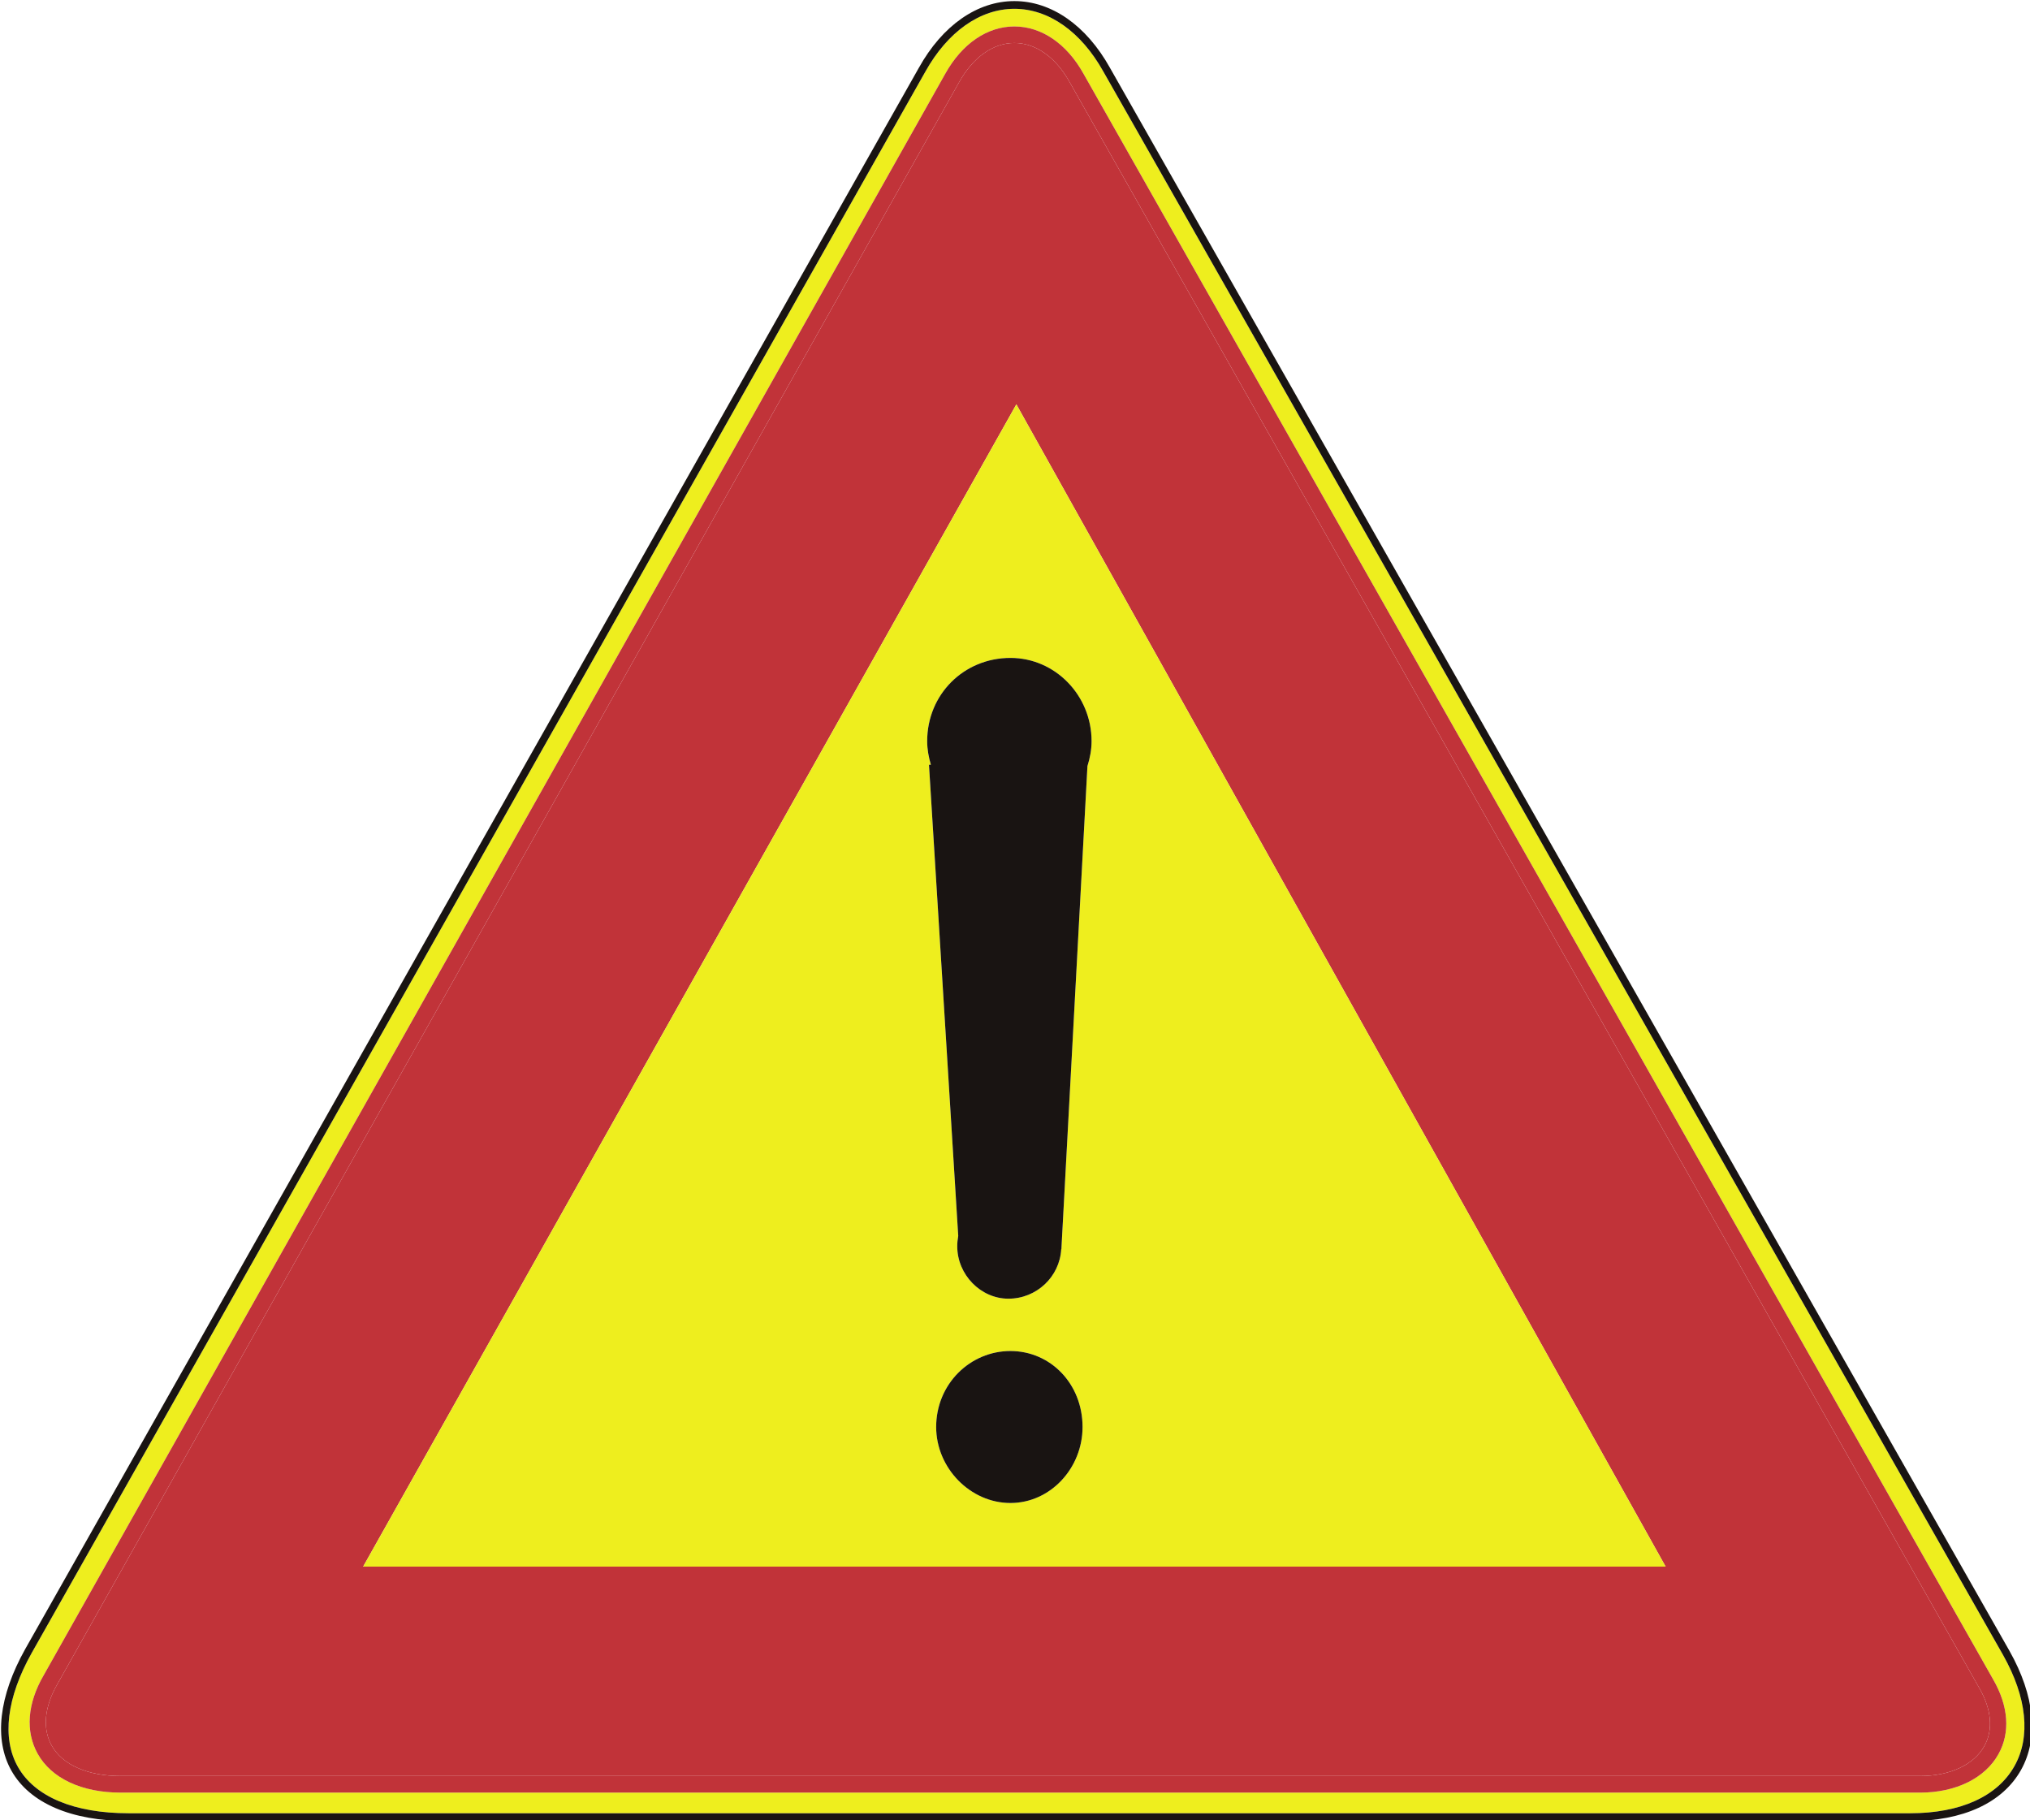 <?xml version="1.0" encoding="UTF-8" standalone="no"?>
<!-- Created with Inkscape (http://www.inkscape.org/) -->

<svg
   xmlns:dc="http://purl.org/dc/elements/1.1/"
   xmlns:cc="http://creativecommons.org/ns#"
   xmlns:rdf="http://www.w3.org/1999/02/22-rdf-syntax-ns#"
   xmlns:svg="http://www.w3.org/2000/svg"
   xmlns="http://www.w3.org/2000/svg"
   xmlns:sodipodi="http://sodipodi.sourceforge.net/DTD/sodipodi-0.dtd"
   xmlns:inkscape="http://www.inkscape.org/namespaces/inkscape"
   id="svg2993"
   version="1.1"
   preserveAspectRatio="xMinYMin meet"
   viewBox="0 0 145 130"
   inkscape:version="0.48.3.1 r9886"
   sodipodi:docname="cod_2.svg">
  <defs
     id="defs2995" />
  <sodipodi:namedview
     id="base"
     pagecolor="#ffffff"
     bordercolor="#666666"
     borderopacity="1.0"
     inkscape:pageopacity="0.0"
     inkscape:pageshadow="2"
     inkscape:zoom="0.97227182"
     inkscape:cx="409.7779"
     inkscape:cy="-1.4410206"
     inkscape:current-layer="layer1"
     showgrid="true"
     inkscape:document-units="px"
     inkscape:grid-bbox="true"
     inkscape:window-width="1366"
     inkscape:window-height="692"
     inkscape:window-x="0"
     inkscape:window-y="24"
     inkscape:window-maximized="1" />
  <g
     id="layer1"
     inkscape:label="Layer 1"
     inkscape:groupmode="layer"
     transform="translate(0,66)">
    <path
       inkscape:connector-curvature="0"
       d="m 142.748,59.271 c -0.955,1.724 -3.052,2.752 -5.599,2.752 l -128.528,0 c -2.79,0 -4.951,-1.019 -5.934,-2.781 -0.886,-1.598 -0.737,-3.584 0.425,-5.588 L 67.518,-60.734 c 1.199,-2.148 2.996,-3.377 4.936,-3.377 1.94,0 3.743,1.229 4.936,3.371 0,0 64.979,114.685 64.979,114.679 1.101,1.903 1.235,3.797 0.379,5.332 z m 0.323,-7.085 -64.26,-113.075 c -1.589,-2.85 -3.906,-4.482 -6.357,-4.482 -2.446,0 -4.762,1.632 -6.354,4.482 L 2.271,52.036 C 0.471,55.241 0.118,58.134 1.281,60.186 2.49,62.325 5.299,63.497 9.194,63.497 l 127.237,0 c 3.588,0 6.233,-1.192 7.457,-3.365 1.182,-2.099 0.893,-4.92 -0.817,-7.946"
       style="fill:#eeee1e;fill-opacity:1;fill-rule:nonzero;stroke:none"
       id="path5297" />
    <path
       inkscape:connector-curvature="0"
       d="m 136.43,63.497 -127.237,0 c -3.895,0 -6.703,-1.172 -7.913,-3.311 C 0.118,58.134 0.471,55.241 2.271,52.036 L 66.1,-60.889 c 1.592,-2.85 3.908,-4.482 6.354,-4.482 2.451,0 4.767,1.632 6.357,4.482 L 143.071,52.186 c 1.71,3.026 1.999,5.847 0.817,7.946 -1.224,2.174 -3.869,3.365 -7.457,3.365 z M 143.537,51.907 79.277,-61.166 c -1.69,-3.026 -4.172,-4.756 -6.823,-4.756 -2.642,0 -5.132,1.73 -6.817,4.756 L 1.805,51.763 c -1.895,3.377 -2.246,6.469 -0.987,8.697 1.305,2.315 4.281,3.593 8.376,3.593 l 127.237,0 c 3.788,0 6.604,-1.298 7.923,-3.642 1.28,-2.277 0.991,-5.297 -0.817,-8.504"
       style="fill:#191412;fill-opacity:1;fill-rule:nonzero;stroke:none"
       id="path5299" />
    <path
       inkscape:connector-curvature="0"
       d="m 25.938,45.884 46.659,-83.006 46.378,83.006 -93.037,0 z m 50.458,-106.031 c -0.988,-1.77 -2.423,-2.784 -3.942,-2.784 -1.508,0 -2.948,1.013 -3.939,2.79 L 4.113,54.247 c -0.946,1.635 -1.096,3.196 -0.426,4.41 0.777,1.385 2.573,2.179 4.934,2.179 l 128.528,0 c 2.128,0 3.849,-0.8 4.593,-2.148 0.643,-1.154 0.511,-2.626 -0.371,-4.146 0,0 -64.976,-114.685 -64.976,-114.69"
       style="fill:#c13339;fill-opacity:1;fill-rule:nonzero;stroke:none"
       id="path5301" />
    <path
       inkscape:connector-curvature="0"
       d="m 141.743,58.689 c -0.744,1.347 -2.465,2.148 -4.593,2.148 l -128.528,0 c -2.361,0 -4.157,-0.795 -4.934,-2.179 C 3.018,57.443 3.167,55.882 4.113,54.247 L 68.515,-60.141 c 0.991,-1.776 2.431,-2.79 3.939,-2.79 1.519,0 2.954,1.013 3.942,2.784 0,0.006 64.976,114.69 64.976,114.69 0.882,1.52 1.014,2.991 0.371,4.146 z M 77.39,-60.74 c -1.193,-2.142 -2.996,-3.371 -4.936,-3.371 -1.94,0 -3.737,1.229 -4.936,3.377 L 3.112,53.654 c -1.162,2.004 -1.311,3.99 -0.425,5.588 0.983,1.762 3.144,2.781 5.934,2.781 l 128.528,0 c 2.547,0 4.644,-1.028 5.599,-2.752 0.856,-1.534 0.722,-3.429 -0.379,-5.332 0,0.006 -64.979,-114.679 -64.979,-114.679"
       style="fill:#c13339;fill-opacity:1;fill-rule:nonzero;stroke:none"
       id="path5303" />
    <path
       inkscape:connector-curvature="0"
       d="m 77.969,-13.069 c 0,0.622 -0.118,1.218 -0.295,1.782 l -1.85,34.304 -0.009,0.199 -0.013,0 c -0.112,1.963 -1.755,3.532 -3.774,3.532 -1.979,0 -3.653,-1.716 -3.653,-3.742 0,-0.253 0.025,-0.498 0.07,-0.74 l -2.075,-33.415 -0.014,-0.236 0.135,0 c -0.157,-0.541 -0.264,-1.094 -0.264,-1.684 0,-3.334 2.611,-5.945 5.947,-5.945 3.192,0 5.795,2.669 5.795,5.945 z m -5.795,54.407 c -2.864,0 -5.304,-2.496 -5.304,-5.427 0,-3.086 2.44,-5.427 5.304,-5.427 2.864,0 5.152,2.341 5.152,5.427 0,2.931 -2.288,5.427 -5.152,5.427 z m -46.236,4.546 93.037,0 L 72.597,-37.121 25.938,45.884"
       style="fill:#eeee1e;fill-opacity:1;fill-rule:nonzero;stroke:none"
       id="path5305" />
    <path
       inkscape:connector-curvature="0"
       d="m 72.173,30.485 c -2.864,0 -5.304,2.341 -5.304,5.427 0,2.931 2.44,5.427 5.304,5.427 2.864,0 5.152,-2.496 5.152,-5.427 0,-3.086 -2.288,-5.427 -5.152,-5.427"
       style="fill:#191412;fill-opacity:1;fill-rule:nonzero;stroke:none"
       id="path5307" />
    <path
       inkscape:connector-curvature="0"
       d="m 66.227,-13.069 c 0,0.59 0.107,1.143 0.264,1.684 l -0.135,0 0.014,0.236 2.075,33.415 c -0.045,0.242 -0.07,0.487 -0.07,0.74 0,2.027 1.673,3.742 3.653,3.742 2.019,0 3.661,-1.569 3.774,-3.532 l 0.013,0 0.009,-0.199 1.85,-34.304 c 0.177,-0.564 0.295,-1.16 0.295,-1.782 0,-3.276 -2.603,-5.945 -5.795,-5.945 -3.336,0 -5.947,2.611 -5.947,5.945"
       style="fill:#191412;fill-opacity:1;fill-rule:nonzero;stroke:none"
       id="path5309" />
  </g>
</svg>

